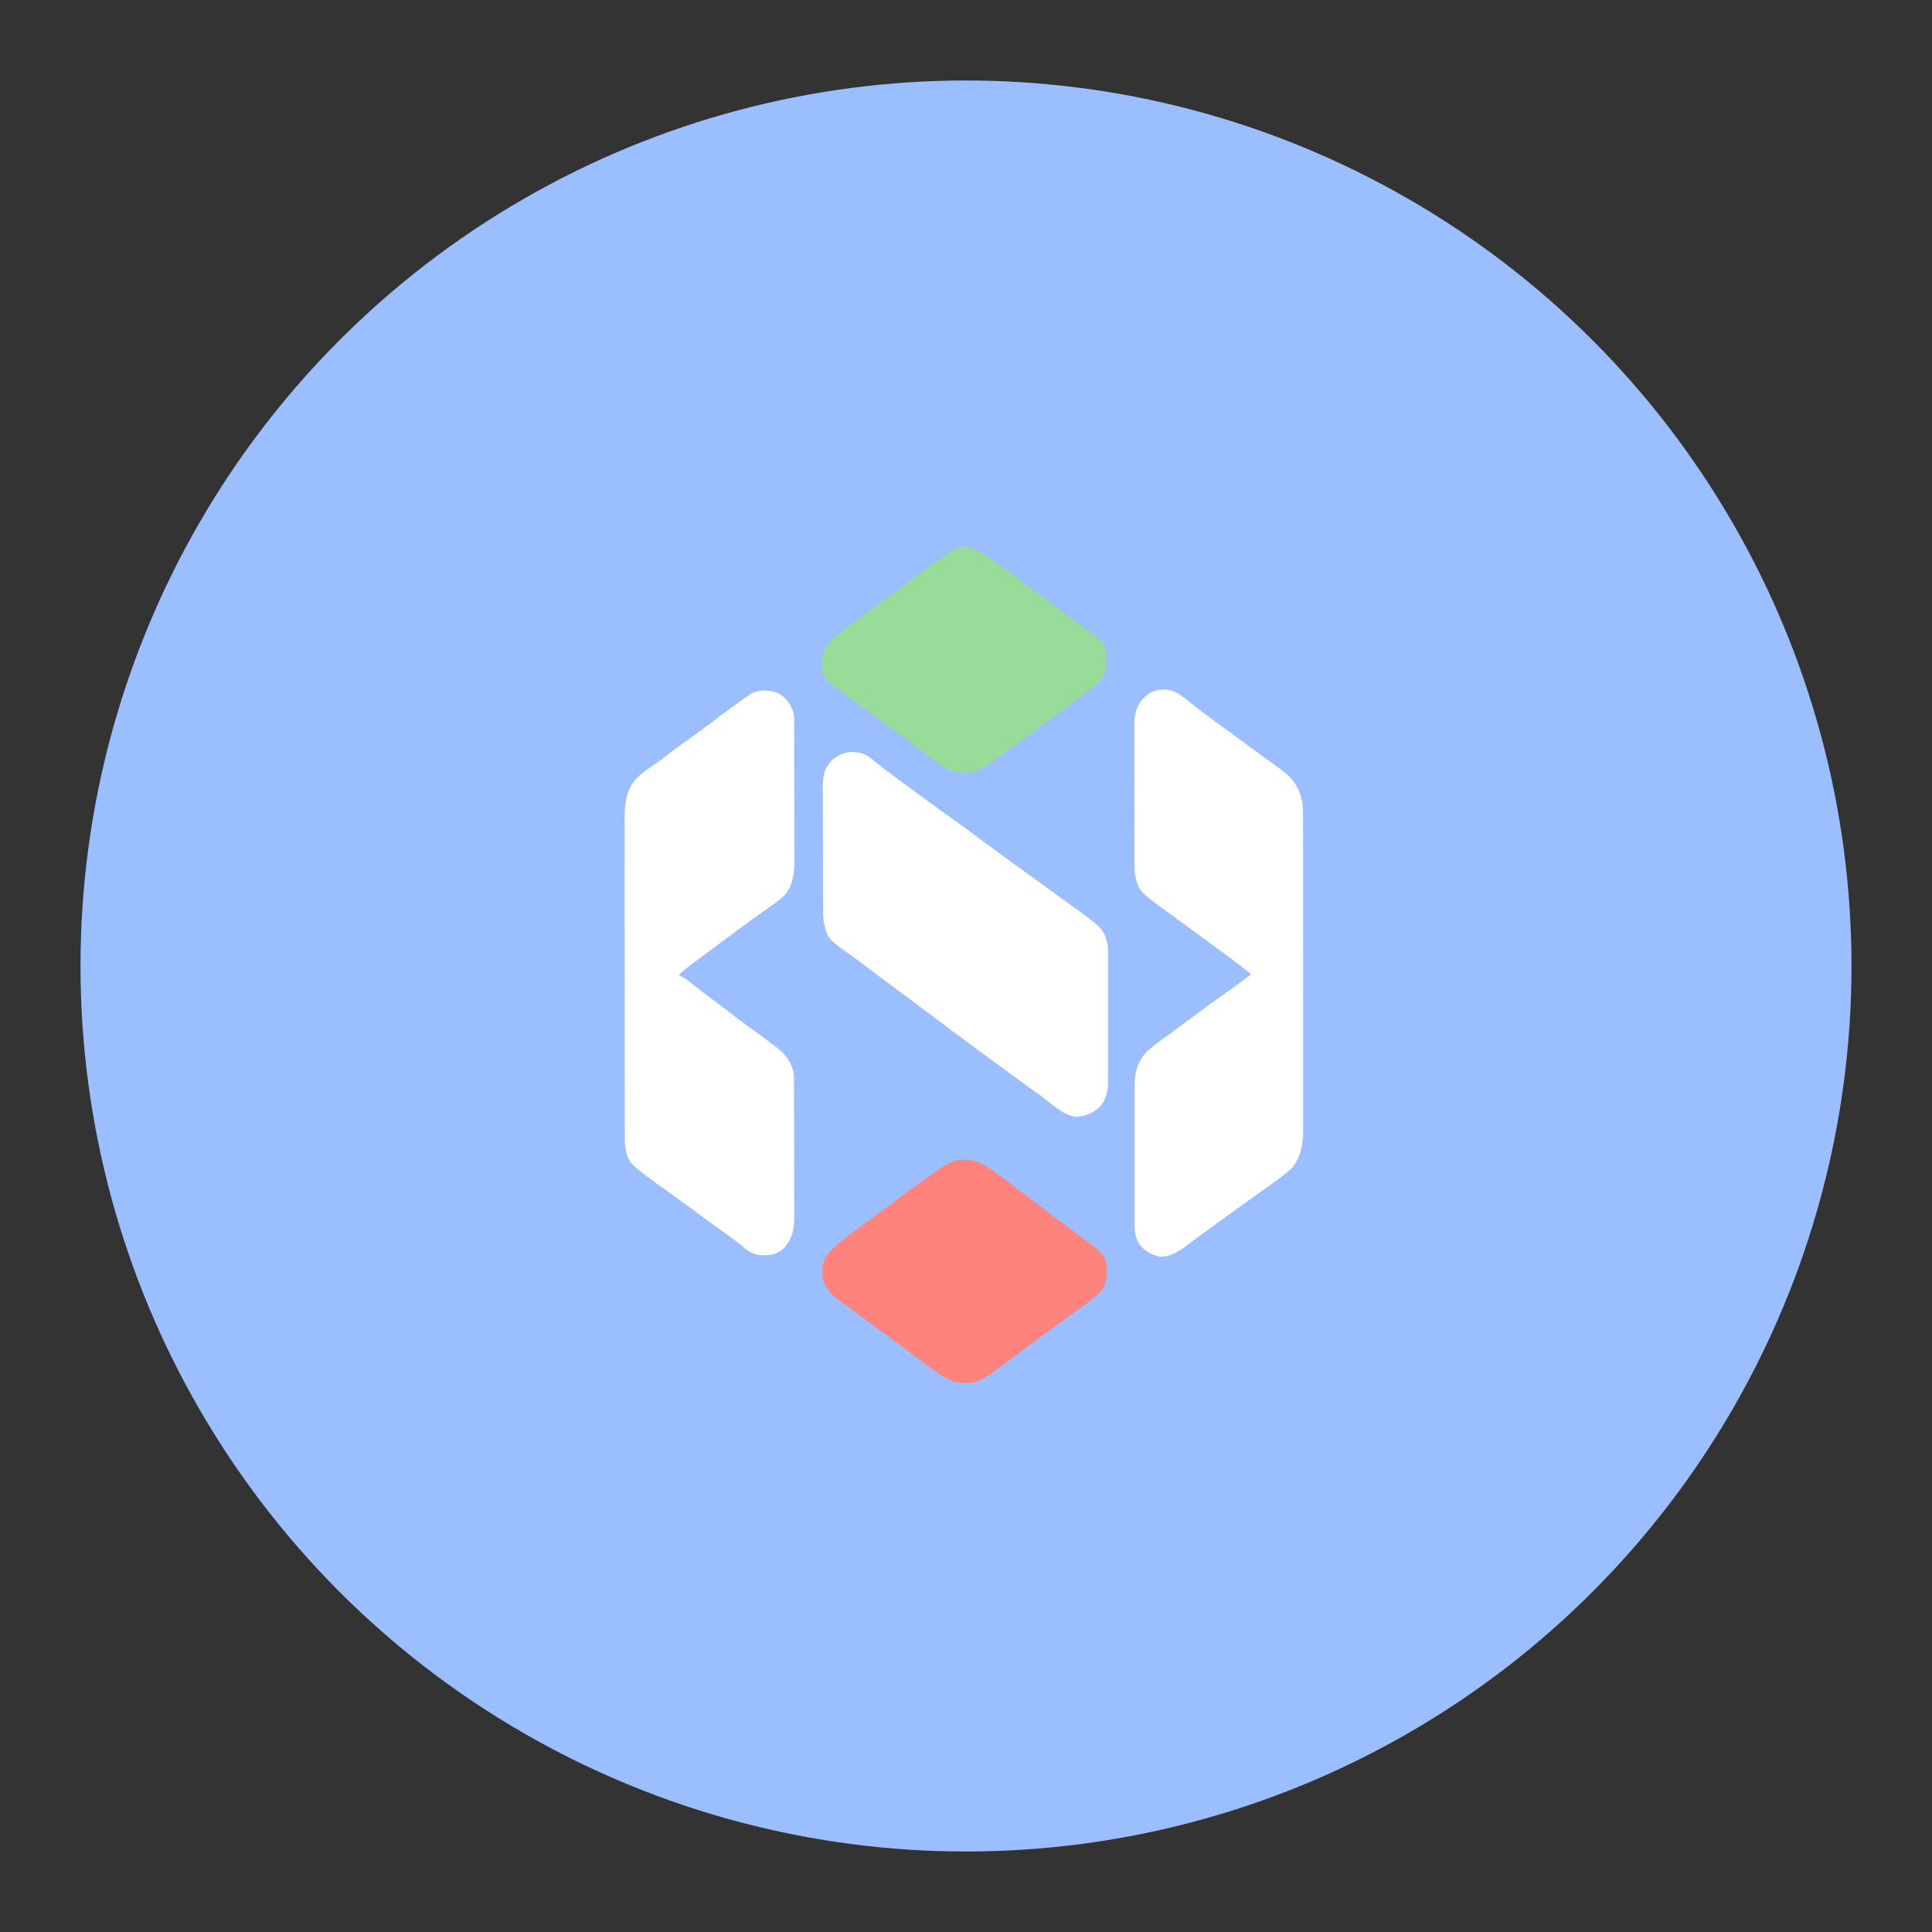 <?xml version="1.0" encoding="UTF-8"?>
<svg version="1.1" viewBox="0 0 192 192" xmlns="http://www.w3.org/2000/svg">
 <rect x="0" y="0" width="192" height="192" fill="#333333" stroke="none"/>
 <circle class="a" cx="96" cy="96" r="88" style="fill:#9abeff"/>
 <g transform="matrix(.109 0 0 .112 44.884 42.952)">
  <g fill="#fefefe">
   <path d="m298.5 231.94c7.07 4.14 11.26 10.29 13.5 18.06 0.26 2.92 0.26 2.92 0.27 6.02 0.01 1.78 0.01 1.78 0.02 3.59v3.9c0.01 1.38 0.01 2.76 0.02 4.14 0.02 3.73 0.02 7.47 0.02 11.2 0.01 2.34 0.01 4.68 0.02 7.02 0.01 8.18 0.02 16.36 0.02 24.54 0 7.59 0.02 15.19 0.05 22.79 0.03 6.54 0.04 13.08 0.04 19.62 0 3.9 0 7.79 0.02 11.69 0.02 3.67 0.02 7.35 0.01 11.02 0 1.97 0.01 3.94 0.03 5.91-0.08 11.11-1.74 22.07-9.82 30.26-5.5 4.68-11.46 8.71-17.43 12.76-3.6 2.45-7.15 4.96-10.71 7.48-0.7 0.49-1.39 0.98-2.11 1.49-7.44 5.25-14.82 10.59-22.19 15.93-2.24 1.62-4.48 3.24-6.73 4.86-7.99 5.75-15.96 11.53-23.9 17.34-0.81 0.59-1.61 1.17-2.44 1.77-3.66 2.69-7.11 5.31-10.19 8.67 0.66 0.21 1.32 0.41 2 0.63 4.12 1.89 7.39 4.57 10.94 7.37 5.22 4.06 10.46 8.07 15.87 11.88 5.76 4.05 11.39 8.25 17 12.5 6.18 4.66 12.41 9.24 18.75 13.68 6.23 4.37 12.42 8.78 18.57 13.25 1.17 0.85 1.17 0.85 2.36 1.71 6.52 4.77 12.93 9.68 16.39 17.17 0.38 0.82 0.77 1.64 1.17 2.48 1.66 4.07 2.08 7.55 2.09 11.94 0.01 1.15 0.01 2.29 0.02 3.47v3.79c0.01 1.34 0.01 2.67 0.02 4 0.01 3.63 0.02 7.25 0.02 10.87 0 2.27 0.01 4.53 0.01 6.8 0.02 7.1 0.02 14.2 0.03 21.3 0 8.18 0.02 16.35 0.05 24.53 0.02 6.33 0.03 12.66 0.03 18.99 0 3.78 0.01 7.56 0.03 11.33 0.01 3.56 0.02 7.12 0.01 10.67 0 1.92 0.01 3.83 0.02 5.75-0.05 10.83-1.7 19.85-9.38 27.89-6.89 6-12.63 6.38-21.54 6.26-7.96-0.6-13.05-5.35-19.13-10.14-4.23-3.32-8.57-6.42-13.02-9.43-5.82-3.95-11.56-7.99-17.25-12.13-10.27-7.45-20.63-14.78-31.04-22.04-40.01-27.88-40.01-27.88-42.57-41.43-0.72-5.38-0.59-10.79-0.58-16.2-0.01-1.22-0.01-2.44-0.01-3.69-0.01-3.37-0.01-6.74-0.01-10.11v-10.92c-0.01-7.13-0.02-14.26-0.02-21.38v-17.39c-0.01-16.44-0.02-32.89-0.01-49.33v-2.68-2.69c0-14.37-0.01-28.74-0.03-43.11-0.01-14.77-0.02-29.54-0.02-44.3 0-8.29 0-16.58-0.01-24.86-0.01-7.06-0.01-14.11-0.01-21.17 0.01-3.6 0.01-7.19 0-10.79-0.01-3.91-0.01-7.81 0-11.72 0-1.13-0.01-2.25-0.01-3.41 0.06-13.64 1.73-24.61 11.41-34.75 3.91-3.82 8.22-6.79 12.79-9.78 6.15-4.11 12.18-8.31 18.06-12.81 5.71-4.36 11.55-8.48 17.5-12.5 6.67-4.51 13.16-9.17 19.57-14.04 6.9-5.23 13.98-10.2 21.08-15.16 1.63-1.15 3.25-2.31 4.86-3.47 2.31-1.65 4.63-3.26 6.99-4.83 0.61-0.43 1.22-0.86 1.85-1.31 7.7-4.73 18.56-4.32 26.65-0.75z" style="fill:#fff"/>
   <path d="m661.56 231.38c5.2 3.23 10.01 7 14.8 10.79 4.05 3.18 8.21 6.2 12.39 9.21 0.76 0.55 1.53 1.1 2.32 1.66 5.82 4.18 11.67 8.32 17.53 12.44 5.17 3.63 10.29 7.32 15.4 11.02 5.89 4.27 11.8 8.5 17.75 12.69 0.7 0.49 1.39 0.98 2.11 1.49 3.36 2.37 6.72 4.72 10.11 7.05 12.21 8.43 18.39 15.88 21.6 30.61 0.8 4.96 0.71 9.92 0.69 14.92 0.01 1.21 0.01 2.42 0.01 3.67 0.01 3.34 0.01 6.68 0.01 10.02-0.01 3.61 0 7.22 0.01 10.83 0.01 7.06 0.01 14.12 0.01 21.19 0 5.74 0 11.49 0.01 17.24v2.48 4.99c0.01 15.6 0.01 31.19 0.01 46.79-0.01 14.24 0 28.49 0.02 42.73 0.02 14.65 0.03 29.3 0.02 43.95 0 8.21 0 16.43 0.02 24.64 0.01 7 0.01 13.99 0 20.99-0.01 3.56-0.01 7.13 0.01 10.69 0.01 3.88 0 7.75-0.02 11.63 0.01 1.11 0.02 2.22 0.03 3.36-0.09 12.57-1.91 24.82-10.4 34.54-4.39 4.07-9.11 7.55-14 11-0.85 0.6-1.69 1.2-2.57 1.82-5.81 4.1-11.66 8.14-17.53 12.18-4.44 3.06-8.86 6.15-13.27 9.25-1.23 0.86-1.23 0.86-2.48 1.74-7.37 5.16-14.71 10.34-22.05 15.53-2.18 1.54-4.36 3.07-6.55 4.61-0.73 0.52-1.47 1.04-2.22 1.57-1.46 1.02-2.91 2.05-4.37 3.07-3.99 2.81-7.89 5.7-11.77 8.67-6.81 4.95-15.14 9.69-23.83 9.1-7.98-1.83-14.63-5.65-19.27-12.41-2.38-4.66-3.34-8.9-3.34-14.11-0.01-1.76-0.01-1.76-0.02-3.55 0-1.27 0.01-2.55 0.01-3.86 0-1.37-0.01-2.73-0.01-4.1-0.01-3.69-0.01-7.39 0-11.09 0.01-3.88 0-7.76 0-11.64-0.01-6.52 0-13.04 0.01-19.55 0.01-7.52 0.01-15.04 0-22.56-0.01-6.47-0.02-12.93-0.01-19.4v-11.57c-0.01-3.63 0-7.27 0.01-10.9 0-1.95-0.01-3.91-0.01-5.86 0.06-12.5 1.87-21.27 10.46-30.63 6.18-5.94 13.41-10.68 20.4-15.6 3.82-2.71 7.62-5.46 11.41-8.21 1.5-1.08 3-2.17 4.5-3.25 3-2.16 5.98-4.33 8.97-6.5 8.37-6.09 16.82-12.03 25.38-17.85 8.51-5.79 16.84-11.83 25.15-17.9-13.55-10.6-27.53-20.58-41.6-30.48-5.93-4.17-11.8-8.41-17.66-12.66-4.42-3.2-8.87-6.36-13.34-9.48-30.23-21.14-30.23-21.14-33.4-36.38-0.42-4.7-0.43-9.38-0.42-14.1-0.01-1.4-0.02-2.79-0.03-4.19-0.02-3.75-0.02-7.51-0.02-11.27 0-3.15-0.01-6.3-0.01-9.45-0.03-7.43-0.03-14.86-0.02-22.29 0.01-7.65-0.02-15.29-0.05-22.93-0.04-6.59-0.05-13.18-0.04-19.76 0-3.93-0.01-7.85-0.03-11.78-0.02-3.69-0.02-7.38 0-11.07 0.01-1.98-0.02-3.97-0.04-5.95 0.09-9.14 1.93-15.86 7.94-22.87 0.73-0.6 1.47-1.21 2.22-1.84 0.73-0.63 1.47-1.26 2.22-1.91 7.79-5.44 18.49-5.56 26.84-1.21z" style="fill:#fff"/>
   <path d="m379 287c3.2 2.23 6.26 4.62 9.3 7.07 4.02 3.23 8.19 6.24 12.39 9.24 0.76 0.55 1.52 1.09 2.3 1.66 1.56 1.12 3.12 2.23 4.68 3.35 2.29 1.66 4.59 3.32 6.88 4.98 12.88 9.33 25.85 18.52 38.92 27.58 10.93 7.58 21.77 15.29 32.53 23.12 10.97 7.97 22 15.83 33.12 23.59 4.53 3.16 9.05 6.34 13.57 9.54 0.69 0.48 1.38 0.97 2.09 1.47 1.38 0.98 2.76 1.96 4.14 2.93 2.82 1.99 5.63 3.98 8.45 5.97 1.41 1 2.83 2 4.25 3 3.58 2.53 7.17 5.06 10.77 7.57 31.62 22.12 31.62 22.12 35.61 35.93 0.54 4.34 0.55 8.63 0.52 13 0.01 1.9 0.01 1.9 0.02 3.83 0.02 3.44 0.01 6.87 0 10.31-0.01 3.61 0 7.22 0 10.84 0.01 6.06 0 12.13-0.02 18.19-0.02 6.99-0.01 13.99 0.01 20.98 0.02 6.02 0.02 12.05 0.01 18.07-0.01 3.59-0.01 7.18 0 10.77 0.02 4 0 8-0.02 12.01 0.01 1.17 0.01 2.34 0.02 3.55-0.09 8.96-1.65 16.5-7.73 23.33-5.96 5.44-14.33 8.71-22.44 8.5-11.19-1.8-21.1-11.07-29.93-17.6-4.1-2.99-8.27-5.88-12.44-8.78-7.19-5.01-14.33-10.1-21.42-15.25-5-3.62-10.03-7.2-15.08-10.75-8.13-5.72-16.19-11.53-24.24-17.36-2.24-1.62-4.48-3.24-6.73-4.86-8.51-6.13-16.98-12.31-25.42-18.55-8.32-6.14-16.72-12.19-25.11-18.23-10.03-7.21-20.02-14.47-29.94-21.83-4.62-3.4-9.27-6.74-13.98-10.01-21.22-14.77-21.22-14.77-24.64-28.68-0.89-4.99-0.74-10.03-0.75-15.07-0.01-1.24-0.01-2.49-0.02-3.77-0.02-3.39-0.03-6.78-0.04-10.17 0-2.12-0.01-4.25-0.02-6.37-0.02-7.42-0.03-14.85-0.04-22.27 0-6.9-0.03-13.79-0.07-20.69-0.04-5.94-0.05-11.88-0.05-17.82 0-3.54-0.01-7.08-0.04-10.62-0.03-3.95-0.02-7.9-0.01-11.85-0.01-1.16-0.03-2.31-0.04-3.51 0.07-8.2 1.73-14.97 7.32-21.22 9.21-8.78 21.93-11.08 33.32-5.12z" style="fill:#fff"/>
  </g>
  <path d="m500.59 660.19c3.14 2.36 6.31 4.69 9.48 7.01 2.39 1.75 4.77 3.51 7.15 5.26 4.75 3.52 9.52 7.03 14.28 10.54s9.53 7.02 14.28 10.53c1.6 1.18 3.19 2.36 4.78 3.53 0.78 0.58 1.56 1.15 2.37 1.75 4.74 3.49 9.51 6.95 14.3 10.39 28.11 20.18 28.11 20.18 29.77 29.8 0.72 7.88 0.34 15.18-4 22-4.73 5.51-10.33 9.57-16.31 13.63-1.79 1.22-3.57 2.45-5.36 3.69-1.34 0.92-1.34 0.92-2.71 1.86-3.95 2.74-7.85 5.56-11.74 8.38-0.74 0.53-1.47 1.06-2.22 1.61-1.48 1.07-2.95 2.14-4.43 3.21-3.82 2.77-7.65 5.54-11.48 8.31-0.75 0.54-1.51 1.09-2.28 1.65-5.04 3.63-10.08 7.25-15.14 10.85-3.25 2.31-6.48 4.65-9.7 7-31.9 23.28-31.9 23.28-51.63 21.81-3-0.57-5.34-1.51-8-3-1.02-0.53-1.02-0.53-2.06-1.08-8.3-4.65-15.87-10.56-23.54-16.17-3.87-2.83-7.76-5.63-11.65-8.44-0.75-0.54-1.5-1.09-2.28-1.65-5.04-3.63-10.09-7.25-15.15-10.86-4.73-3.37-9.43-6.77-14.13-10.17-6.02-4.36-12.06-8.67-18.13-12.94-1.05-0.75-1.05-0.75-2.13-1.52-3.06-2.16-6.12-4.3-9.23-6.38-7.33-5.02-11.86-10.02-15.07-18.35-1.34-7.35-1.1-13.74 2.37-20.44 5.89-8.24 13.89-14.13 22-20 1.02-0.74 1.02-0.74 2.05-1.5 4.53-3.29 9.07-6.56 13.62-9.83 3.78-2.71 7.56-5.44 11.33-8.17 1.5-1.08 3-2.16 4.5-3.25 3.01-2.17 6.02-4.35 9.04-6.54 13.24-9.59 26.53-19.12 40.09-28.27 0.73-0.5 1.46-1.01 2.22-1.52 20.8-13.92 36.44-6.57 54.74 7.27z" fill="#feb4ad" style="fill:#ff837d"/>
  <path d="m488 110c6.85 4.41 13.42 9.21 20 14 1.55 1.12 3.1 2.23 4.66 3.35 3.71 2.67 7.42 5.35 11.12 8.04 3.74 2.71 7.48 5.41 11.22 8.11 1.5 1.08 3 2.17 4.5 3.25 1.11 0.8 1.11 0.8 2.25 1.63 2.25 1.62 4.5 3.25 6.75 4.87 0.74 0.54 1.49 1.07 2.25 1.63 1.5 1.08 2.99 2.16 4.48 3.24 3.83 2.76 7.67 5.53 11.52 8.27 28.59 20.44 28.59 20.44 30.25 29.61 0.61 8.1 0.9 15.24-4 22-0.52 0.75-1.04 1.5-1.57 2.28-3.43 3.84-7.41 6.69-11.55 9.72-0.89 0.66-1.78 1.32-2.7 1.99-7.94 5.88-15.95 11.66-23.97 17.42-2.22 1.59-4.43 3.19-6.63 4.8-8.64 6.27-17.34 12.44-26.1 18.55-5.7 3.98-11.35 8.03-16.98 12.12-2.83 2.04-5.66 4.08-8.5 6.12-0.59 0.43-1.19 0.85-1.8 1.29-10.6 7.55-18.97 11.13-32.2 9.71-13.68-3.36-25.47-14.12-36.63-22.27-3.81-2.78-7.62-5.54-11.43-8.29-0.75-0.54-1.49-1.08-2.26-1.63-5.04-3.64-10.1-7.24-15.18-10.81-7.35-5.17-14.65-10.41-21.93-15.69-3.13-2.27-6.27-4.53-9.43-6.77-1.19-0.86-1.19-0.86-2.42-1.74-1.51-1.07-3.02-2.15-4.53-3.22-17.89-12.82-17.89-12.82-19.63-23.21-0.33-7.49 1.04-15.45 6.07-21.24 4.71-4.87 9.81-8.94 15.31-12.88 0.82-0.6 1.65-1.2 2.5-1.82 6.73-4.87 13.52-9.66 20.32-14.44 6.7-4.71 13.33-9.54 19.97-14.35 4.5-3.26 9-6.5 13.5-9.75 3.85-2.77 7.69-5.56 11.52-8.35 39.11-28.51 39.11-28.51 61.25-15.54z" fill="#b4feb7" style="fill:#98dc9a"/>
 </g>
</svg>
